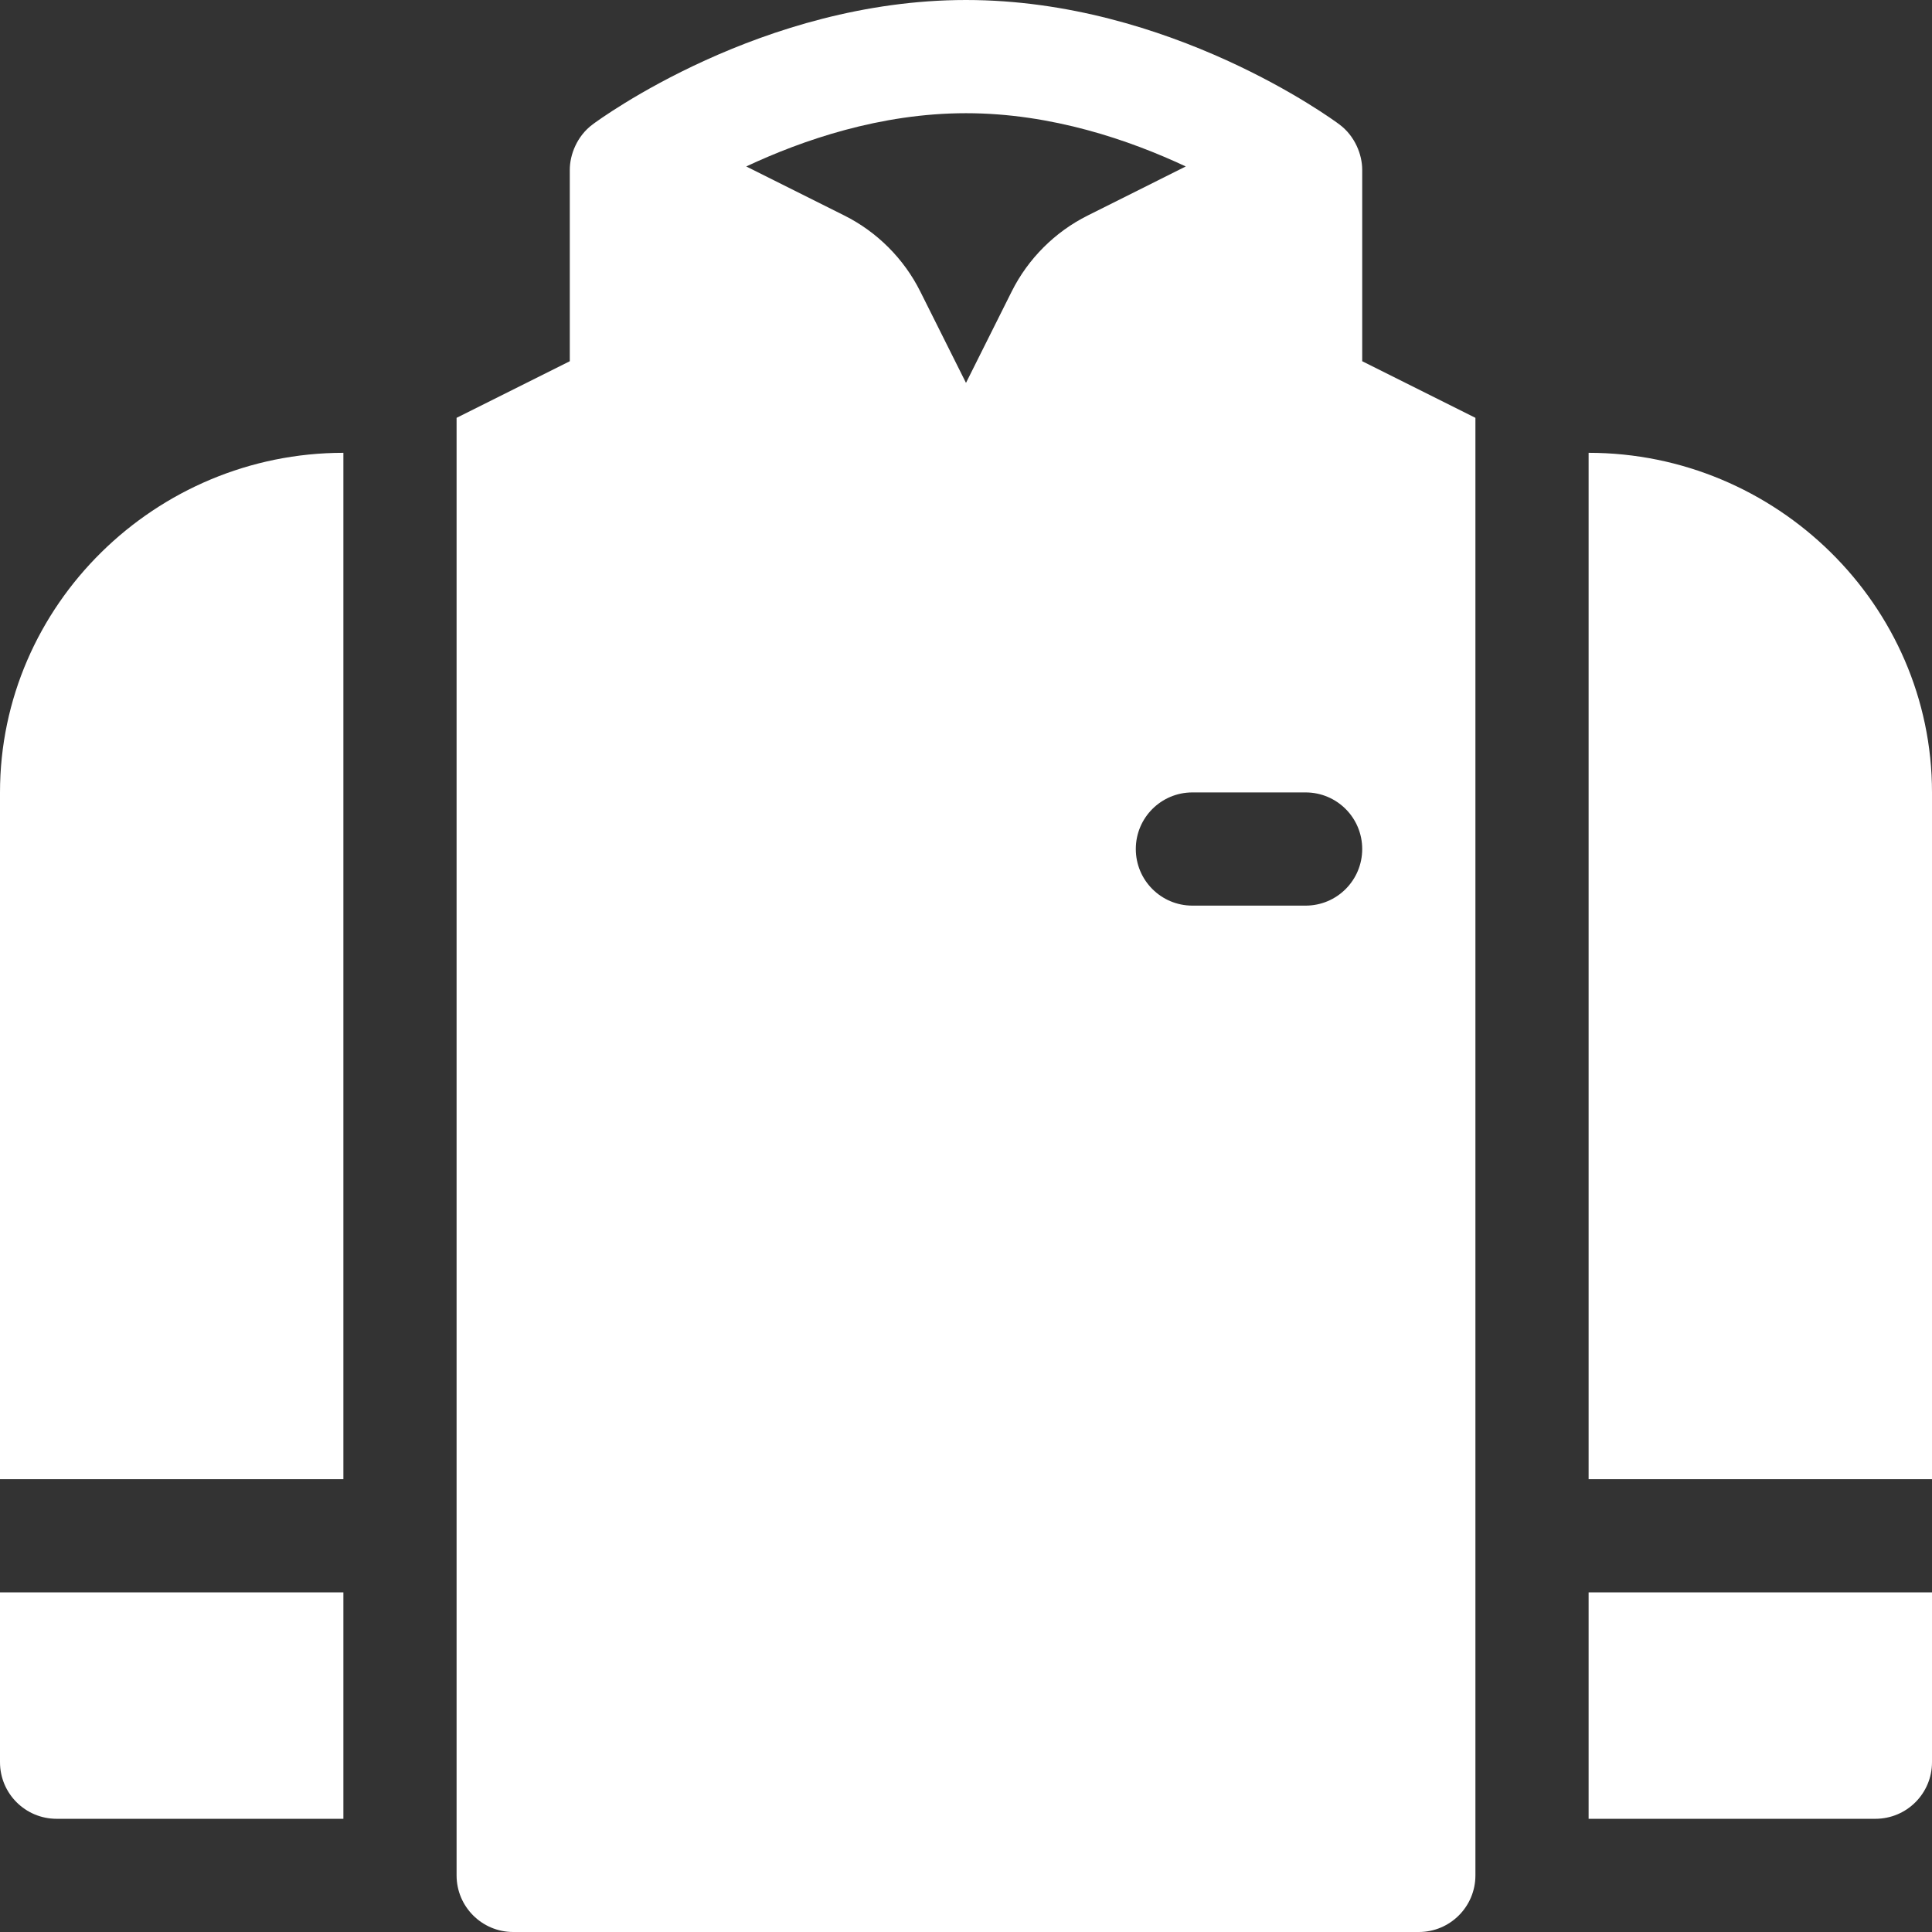 <svg xmlns="http://www.w3.org/2000/svg" width="512" height="512"><rect width="100%" height="100%" fill="#333333" stroke="none"/><path d="M421 422v60h76c8.291 0 15-6.709 15-15v-45h-91zM361 95.728V45c0-3.994-1.895-8.936-6.05-12.026C353.148 31.626 310.053 0 256 0c-54.053 0-97.148 31.626-98.95 32.974C152.895 36.064 151 41.006 151 45v50.728l-30 15V497c0 8.284 6.716 15 15 15h240c8.284 0 15-6.716 15-15V110.728l-30-15zm-92.886-18.487l-12.116 24.225-12.112-24.21c-4.321-8.672-11.47-15.82-20.127-20.142l-25.997-13.002C212.611 37.154 233.293 30 256 30c22.709 0 43.392 7.156 58.242 14.114l-25.986 13c-8.672 4.321-15.82 11.47-20.142 20.127zM346 240h-30c-8.291 0-15-6.709-15-15s6.709-15 15-15h30c8.291 0 15 6.709 15 15s-6.709 15-15 15zM0 422v45c0 8.291 6.709 15 15 15h76v-60H0zm0-212v182h91V120c-49.706 0-91 40.294-91 90zm421-90v272h91V210c0-49.706-41.294-90-91-90z" data-original="#000000" class="active-path" data-old_color="#000000" fill="#FFF"/></svg>